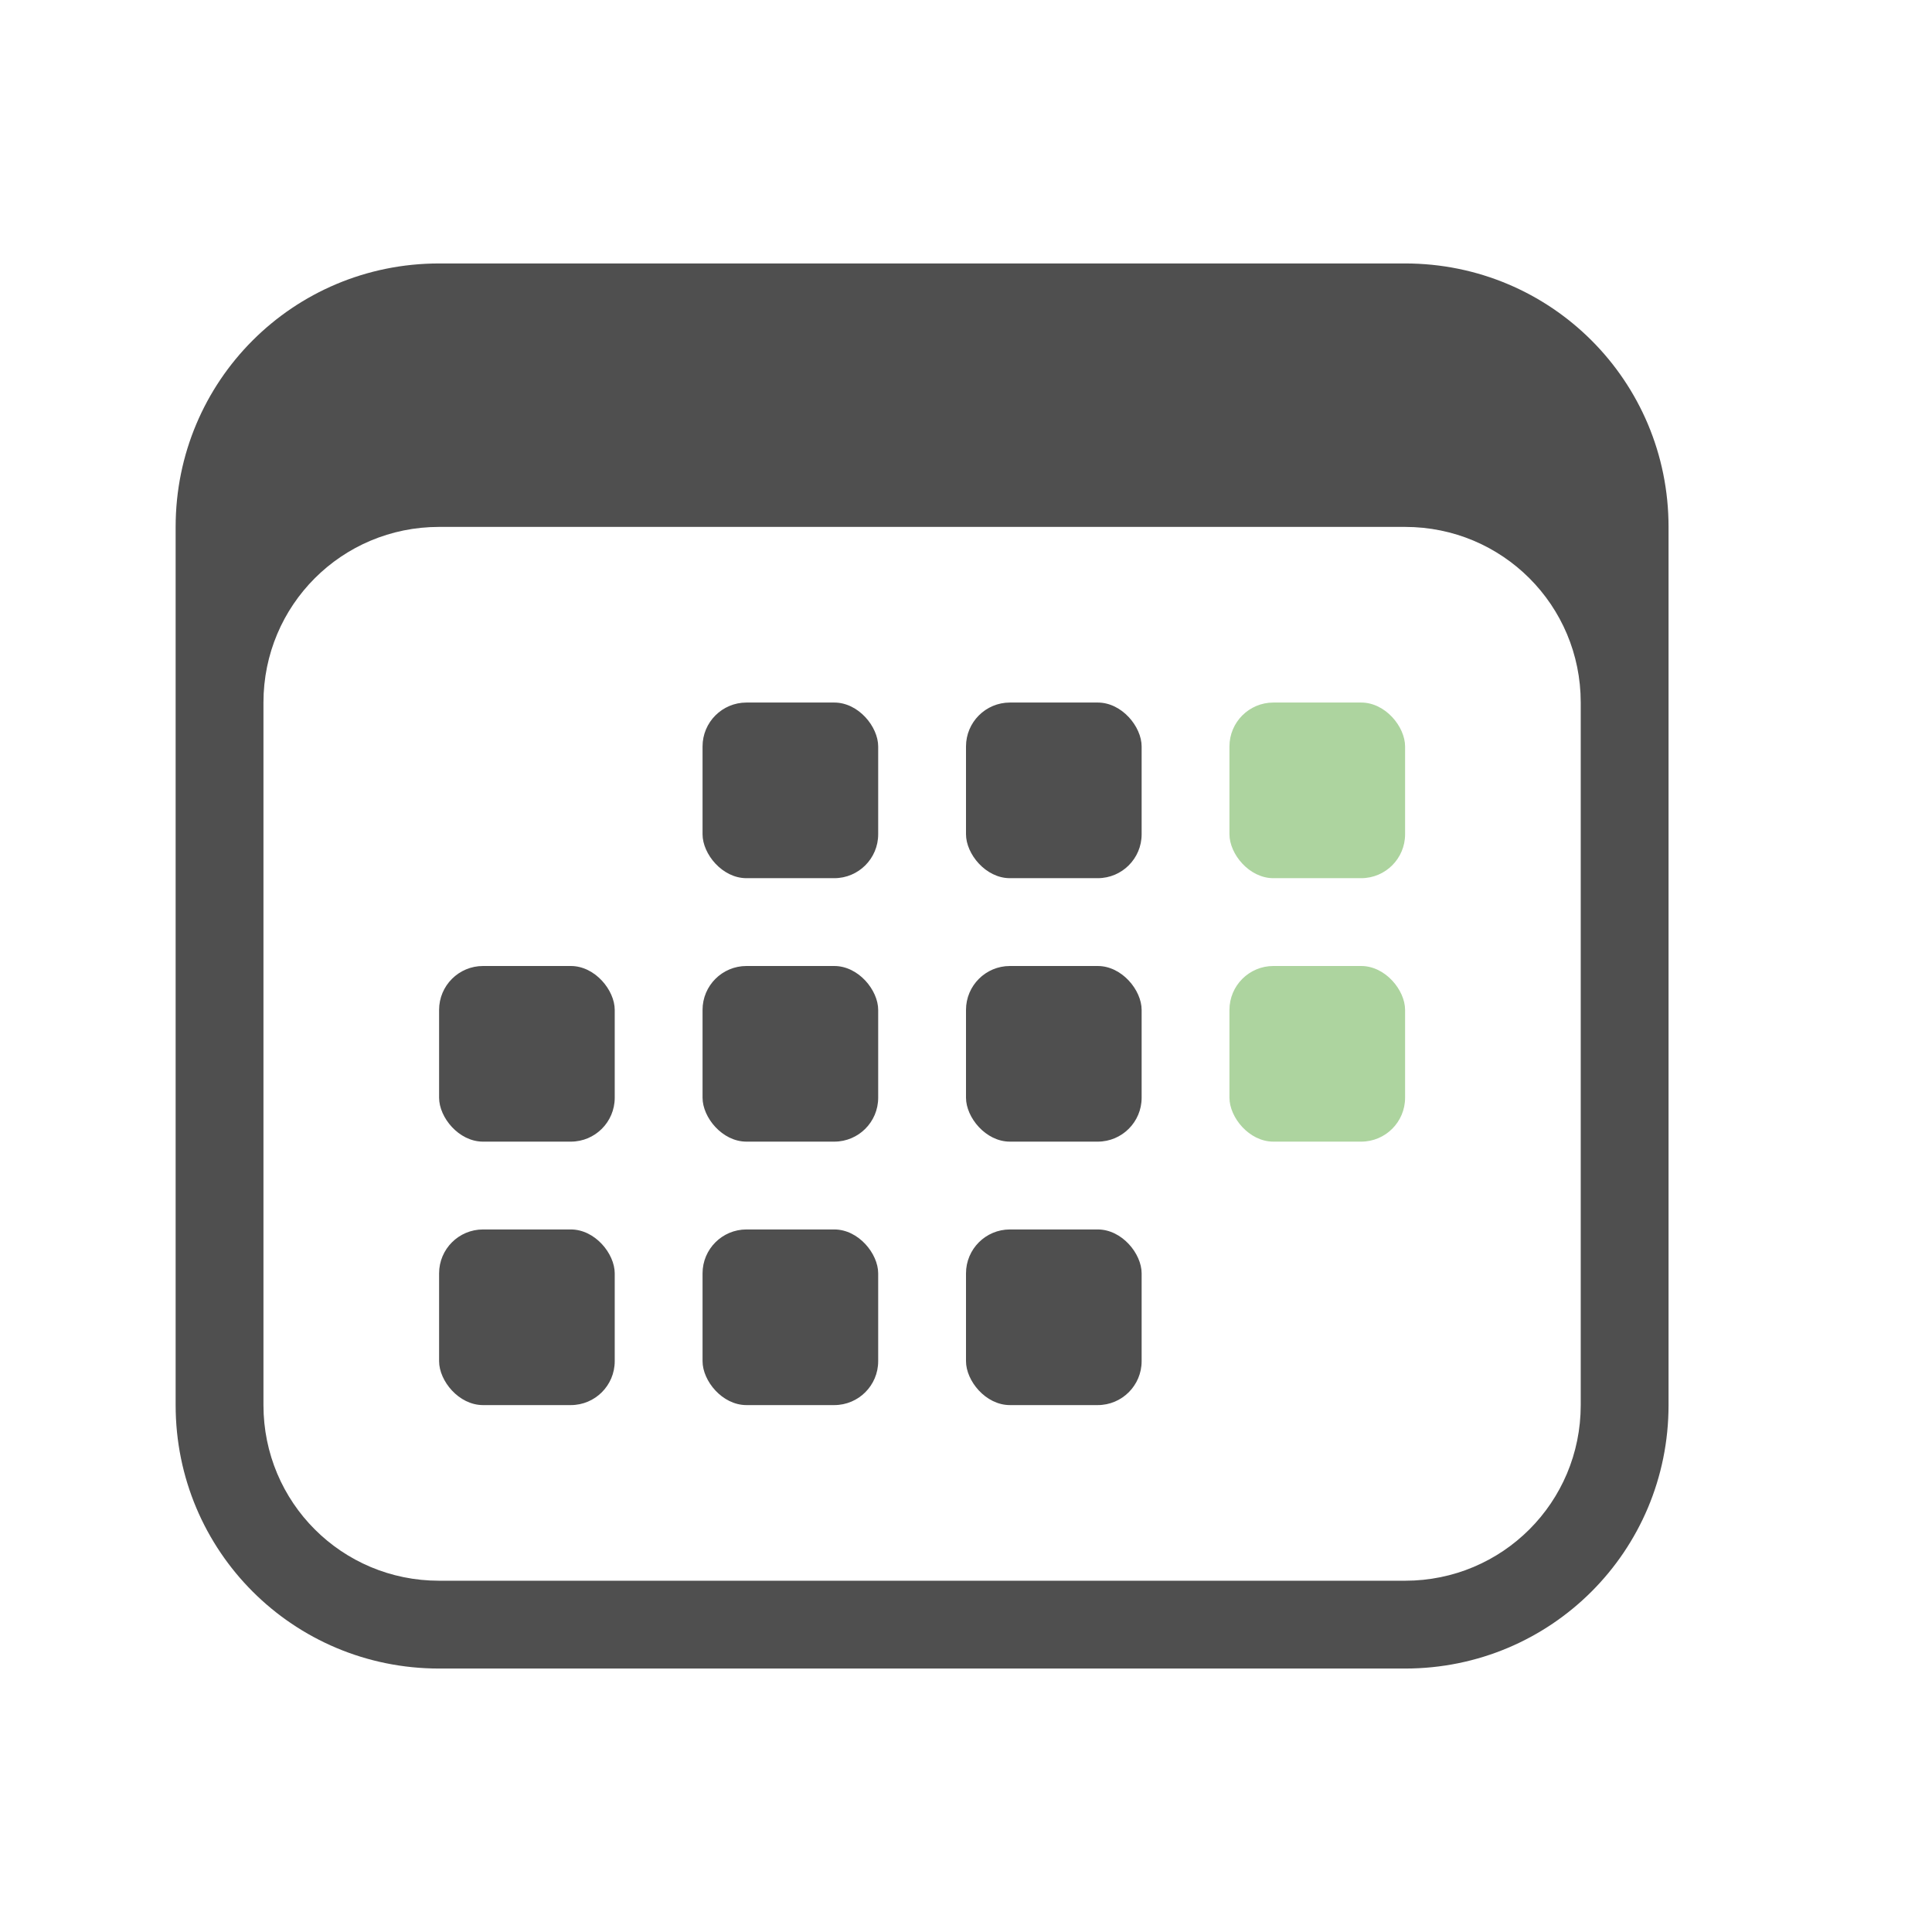 <svg xmlns="http://www.w3.org/2000/svg" viewBox="0 0 22 22">
    <defs>
        <style id="current-color-scheme" type="text/css">
            .ColorScheme-Text{color:#050505;opacity:.7}.ColorScheme-PositiveText{color:#add49f}
        </style>
    </defs>
    <rect width="2" height="2" x="14" y="8" fill="currentColor" class="ColorScheme-PositiveText" ry=".5"/>
    <rect width="2" height="2" x="14" y="11" fill="currentColor" class="ColorScheme-PositiveText" ry=".5"/>
    <rect width="2" height="2" x="8" y="8" fill="currentColor" class="ColorScheme-Text" ry=".5"/>
    <rect width="2" height="2" x="11" y="8" fill="currentColor" class="ColorScheme-Text" ry=".5"/>
    <rect width="2" height="2" x="8" y="11" fill="currentColor" class="ColorScheme-Text" ry=".5"/>
    <rect width="2" height="2" x="11" y="11" fill="currentColor" class="ColorScheme-Text" ry=".5"/>
    <rect width="2" height="2" x="5" y="11" fill="currentColor" class="ColorScheme-Text" ry=".5"/>
    <rect width="2" height="2" x="5" y="14" fill="currentColor" class="ColorScheme-Text" ry=".5"/>
    <rect width="2" height="2" x="8" y="14" fill="currentColor" class="ColorScheme-Text" ry=".5"/>
    <rect width="2" height="2" x="11" y="14" fill="currentColor" class="ColorScheme-Text" ry=".5"/>
    <path fill="currentColor" d="M5 3C3.338 3 2 4.338 2 6v10c0 1.662 1.338 3 3 3h11c1.662 0 3-1.338 3-3V6c0-1.662-1.338-3-3-3zm0 3h11c1.108 0 2 .892 2 2v8c0 1.108-.892 2-2 2H5c-1.108 0-2-.892-2-2V8c0-1.108.892-2 2-2z" class="ColorScheme-Text"/>
</svg>
